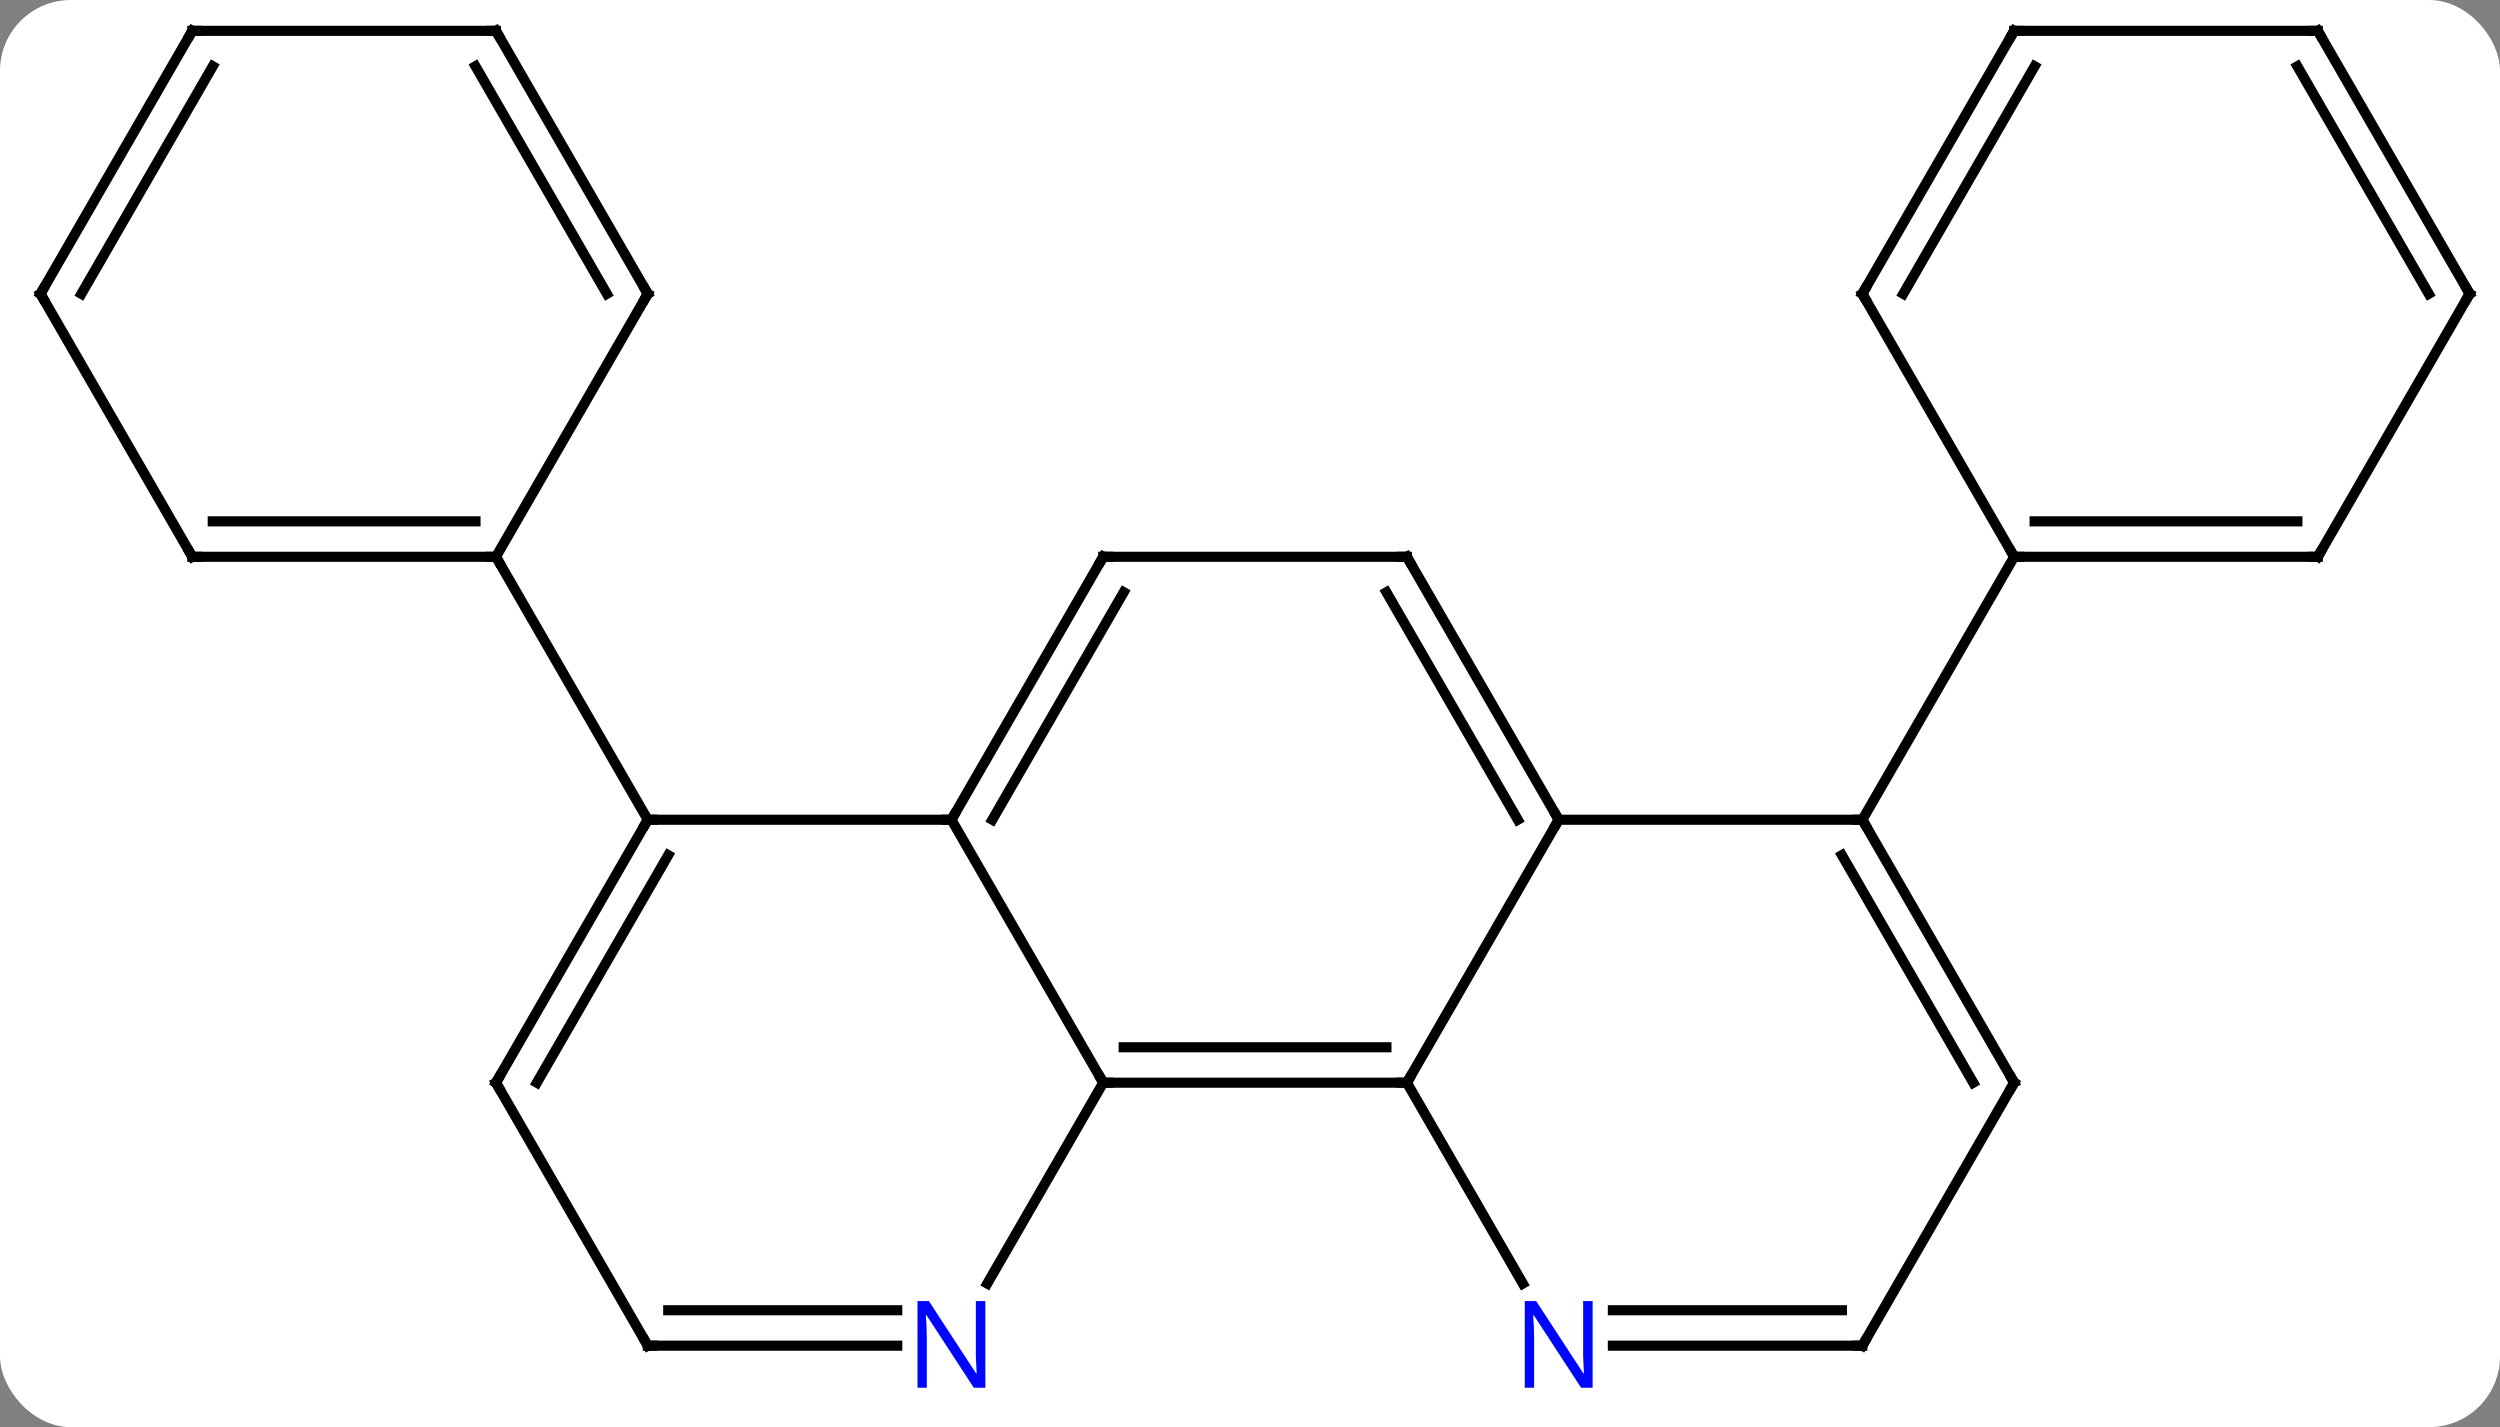 <svg width="247" viewBox="0 0 247 141" style="fill-opacity:1; color-rendering:auto; color-interpolation:auto; text-rendering:auto; stroke:black; stroke-linecap:square; stroke-miterlimit:10; shape-rendering:auto; stroke-opacity:1; fill:black; stroke-dasharray:none; font-weight:normal; stroke-width:1; font-family:'Open Sans'; font-style:normal; stroke-linejoin:miter; font-size:12; stroke-dashoffset:0; image-rendering:auto;" height="141" class="cas-substance-image" xmlns:xlink="http://www.w3.org/1999/xlink" xmlns="http://www.w3.org/2000/svg"><rect x="0" y="0" width="247" height="141" fill="#808080" stroke="none"/><svg class="cas-substance-single-component"><rect y="0" x="0" width="247" stroke="none" ry="7" rx="7" height="141" fill="white" class="cas-substance-group"/><svg y="0" x="0" width="247" viewBox="0 0 247 141" style="fill:black;" height="141" class="cas-substance-single-component-image"><svg><g><g transform="translate(124,68)" style="text-rendering:geometricPrecision; color-rendering:optimizeQuality; color-interpolation:linearRGB; stroke-linecap:butt; image-rendering:optimizeQuality;"><line y2="38.97" y1="38.97" x2="-15" x1="15" style="fill:none;"/><line y2="35.47" y1="35.47" x2="-12.979" x1="12.979" style="fill:none;"/><line y2="12.99" y1="38.97" x2="30" x1="15" style="fill:none;"/><line y2="58.815" y1="38.97" x2="26.456" x1="15" style="fill:none;"/><line y2="12.99" y1="38.97" x2="-30" x1="-15" style="fill:none;"/><line y2="58.815" y1="38.97" x2="-26.456" x1="-15" style="fill:none;"/><line y2="12.99" y1="12.99" x2="60" x1="30" style="fill:none;"/><line y2="-12.99" y1="12.99" x2="15" x1="30" style="fill:none;"/><line y2="-9.49" y1="12.99" x2="12.979" x1="25.959" style="fill:none;"/><line y2="64.953" y1="64.953" x2="60" x1="35.352" style="fill:none;"/><line y2="61.453" y1="61.453" x2="57.979" x1="35.352" style="fill:none;"/><line y2="12.99" y1="12.99" x2="-60" x1="-30" style="fill:none;"/><line y2="-12.99" y1="12.99" x2="-15" x1="-30" style="fill:none;"/><line y2="-9.49" y1="12.99" x2="-12.979" x1="-25.959" style="fill:none;"/><line y2="64.953" y1="64.953" x2="-60" x1="-35.352" style="fill:none;"/><line y2="61.453" y1="61.453" x2="-57.979" x1="-35.352" style="fill:none;"/><line y2="38.97" y1="12.99" x2="75" x1="60" style="fill:none;"/><line y2="38.97" y1="16.49" x2="70.959" x1="57.979" style="fill:none;"/><line y2="-12.99" y1="12.99" x2="75" x1="60" style="fill:none;"/><line y2="-12.99" y1="-12.99" x2="-15" x1="15" style="fill:none;"/><line y2="38.97" y1="64.953" x2="75" x1="60" style="fill:none;"/><line y2="38.97" y1="12.99" x2="-75" x1="-60" style="fill:none;"/><line y2="38.97" y1="16.49" x2="-70.959" x1="-57.979" style="fill:none;"/><line y2="-12.99" y1="12.99" x2="-75" x1="-60" style="fill:none;"/><line y2="38.97" y1="64.953" x2="-75" x1="-60" style="fill:none;"/><line y2="-12.99" y1="-12.99" x2="105" x1="75" style="fill:none;"/><line y2="-16.49" y1="-16.49" x2="102.979" x1="77.021" style="fill:none;"/><line y2="-38.97" y1="-12.99" x2="60" x1="75" style="fill:none;"/><line y2="-38.97" y1="-12.99" x2="120" x1="105" style="fill:none;"/><line y2="-64.953" y1="-38.97" x2="75" x1="60" style="fill:none;"/><line y2="-61.453" y1="-38.97" x2="77.021" x1="64.041" style="fill:none;"/><line y2="-64.953" y1="-38.97" x2="105" x1="120" style="fill:none;"/><line y2="-61.453" y1="-38.97" x2="102.979" x1="115.959" style="fill:none;"/><line y2="-64.953" y1="-64.953" x2="105" x1="75" style="fill:none;"/><line y2="-12.99" y1="-12.99" x2="-105" x1="-75" style="fill:none;"/><line y2="-16.49" y1="-16.49" x2="-102.979" x1="-77.021" style="fill:none;"/><line y2="-38.97" y1="-12.99" x2="-60" x1="-75" style="fill:none;"/><line y2="-38.97" y1="-12.99" x2="-120" x1="-105" style="fill:none;"/><line y2="-64.953" y1="-38.97" x2="-75" x1="-60" style="fill:none;"/><line y2="-61.453" y1="-38.97" x2="-77.021" x1="-64.041" style="fill:none;"/><line y2="-64.953" y1="-38.97" x2="-105" x1="-120" style="fill:none;"/><line y2="-61.453" y1="-38.97" x2="-102.979" x1="-115.959" style="fill:none;"/><line y2="-64.953" y1="-64.953" x2="-105" x1="-75" style="fill:none;"/><path style="fill:none; stroke-miterlimit:5;" d="M14.5 38.97 L15 38.97 L15.25 38.537"/><path style="fill:none; stroke-miterlimit:5;" d="M-14.5 38.97 L-15 38.97 L-15.25 38.537"/><path style="fill:none; stroke-miterlimit:5;" d="M29.75 12.557 L30 12.99 L29.75 13.423"/></g><g transform="translate(124,68)" style="stroke-linecap:butt; fill:rgb(0,5,255); text-rendering:geometricPrecision; color-rendering:optimizeQuality; image-rendering:optimizeQuality; font-family:'Open Sans'; stroke:rgb(0,5,255); color-interpolation:linearRGB; stroke-miterlimit:5;"><path style="stroke:none;" d="M33.352 69.109 L32.211 69.109 L27.523 61.922 L27.477 61.922 Q27.57 63.187 27.57 64.234 L27.57 69.109 L26.648 69.109 L26.648 60.547 L27.773 60.547 L32.445 67.703 L32.492 67.703 Q32.492 67.547 32.445 66.687 Q32.398 65.828 32.414 65.453 L32.414 60.547 L33.352 60.547 L33.352 69.109 Z"/><path style="fill:none; stroke:black;" d="M-29.75 12.557 L-30 12.99 L-30.5 12.99"/><path style="stroke:none;" d="M-26.648 69.109 L-27.789 69.109 L-32.477 61.922 L-32.523 61.922 Q-32.43 63.187 -32.43 64.234 L-32.43 69.109 L-33.352 69.109 L-33.352 60.547 L-32.227 60.547 L-27.555 67.703 L-27.508 67.703 Q-27.508 67.547 -27.555 66.687 Q-27.602 65.828 -27.586 65.453 L-27.586 60.547 L-26.648 60.547 L-26.648 69.109 Z"/><path style="fill:none; stroke:black;" d="M60.25 13.423 L60 12.99 L59.5 12.99"/><path style="fill:none; stroke:black;" d="M15.25 -12.557 L15 -12.99 L14.5 -12.99"/><path style="fill:none; stroke:black;" d="M59.5 64.953 L60 64.953 L60.25 64.52"/><path style="fill:none; stroke:black;" d="M-60.25 13.423 L-60 12.99 L-59.5 12.99"/><path style="fill:none; stroke:black;" d="M-15.25 -12.557 L-15 -12.99 L-14.5 -12.99"/><path style="fill:none; stroke:black;" d="M-59.5 64.953 L-60 64.953 L-60.25 64.52"/><path style="fill:none; stroke:black;" d="M74.75 38.537 L75 38.97 L74.75 39.403"/><path style="fill:none; stroke:black;" d="M-74.75 38.537 L-75 38.97 L-74.75 39.403"/><path style="fill:none; stroke:black;" d="M75.5 -12.99 L75 -12.99 L74.75 -13.423"/><path style="fill:none; stroke:black;" d="M104.5 -12.99 L105 -12.99 L105.25 -13.423"/><path style="fill:none; stroke:black;" d="M60.25 -38.537 L60 -38.97 L60.25 -39.403"/><path style="fill:none; stroke:black;" d="M119.75 -38.537 L120 -38.97 L119.75 -39.403"/><path style="fill:none; stroke:black;" d="M74.75 -64.52 L75 -64.953 L75.5 -64.953"/><path style="fill:none; stroke:black;" d="M105.25 -64.52 L105 -64.953 L104.5 -64.953"/><path style="fill:none; stroke:black;" d="M-75.5 -12.99 L-75 -12.99 L-74.75 -12.557"/><path style="fill:none; stroke:black;" d="M-104.5 -12.99 L-105 -12.99 L-105.25 -13.423"/><path style="fill:none; stroke:black;" d="M-60.25 -38.537 L-60 -38.97 L-60.25 -39.403"/><path style="fill:none; stroke:black;" d="M-119.75 -38.537 L-120 -38.97 L-119.75 -39.403"/><path style="fill:none; stroke:black;" d="M-74.75 -64.52 L-75 -64.953 L-75.5 -64.953"/><path style="fill:none; stroke:black;" d="M-105.25 -64.52 L-105 -64.953 L-104.5 -64.953"/></g></g></svg></svg></svg></svg>